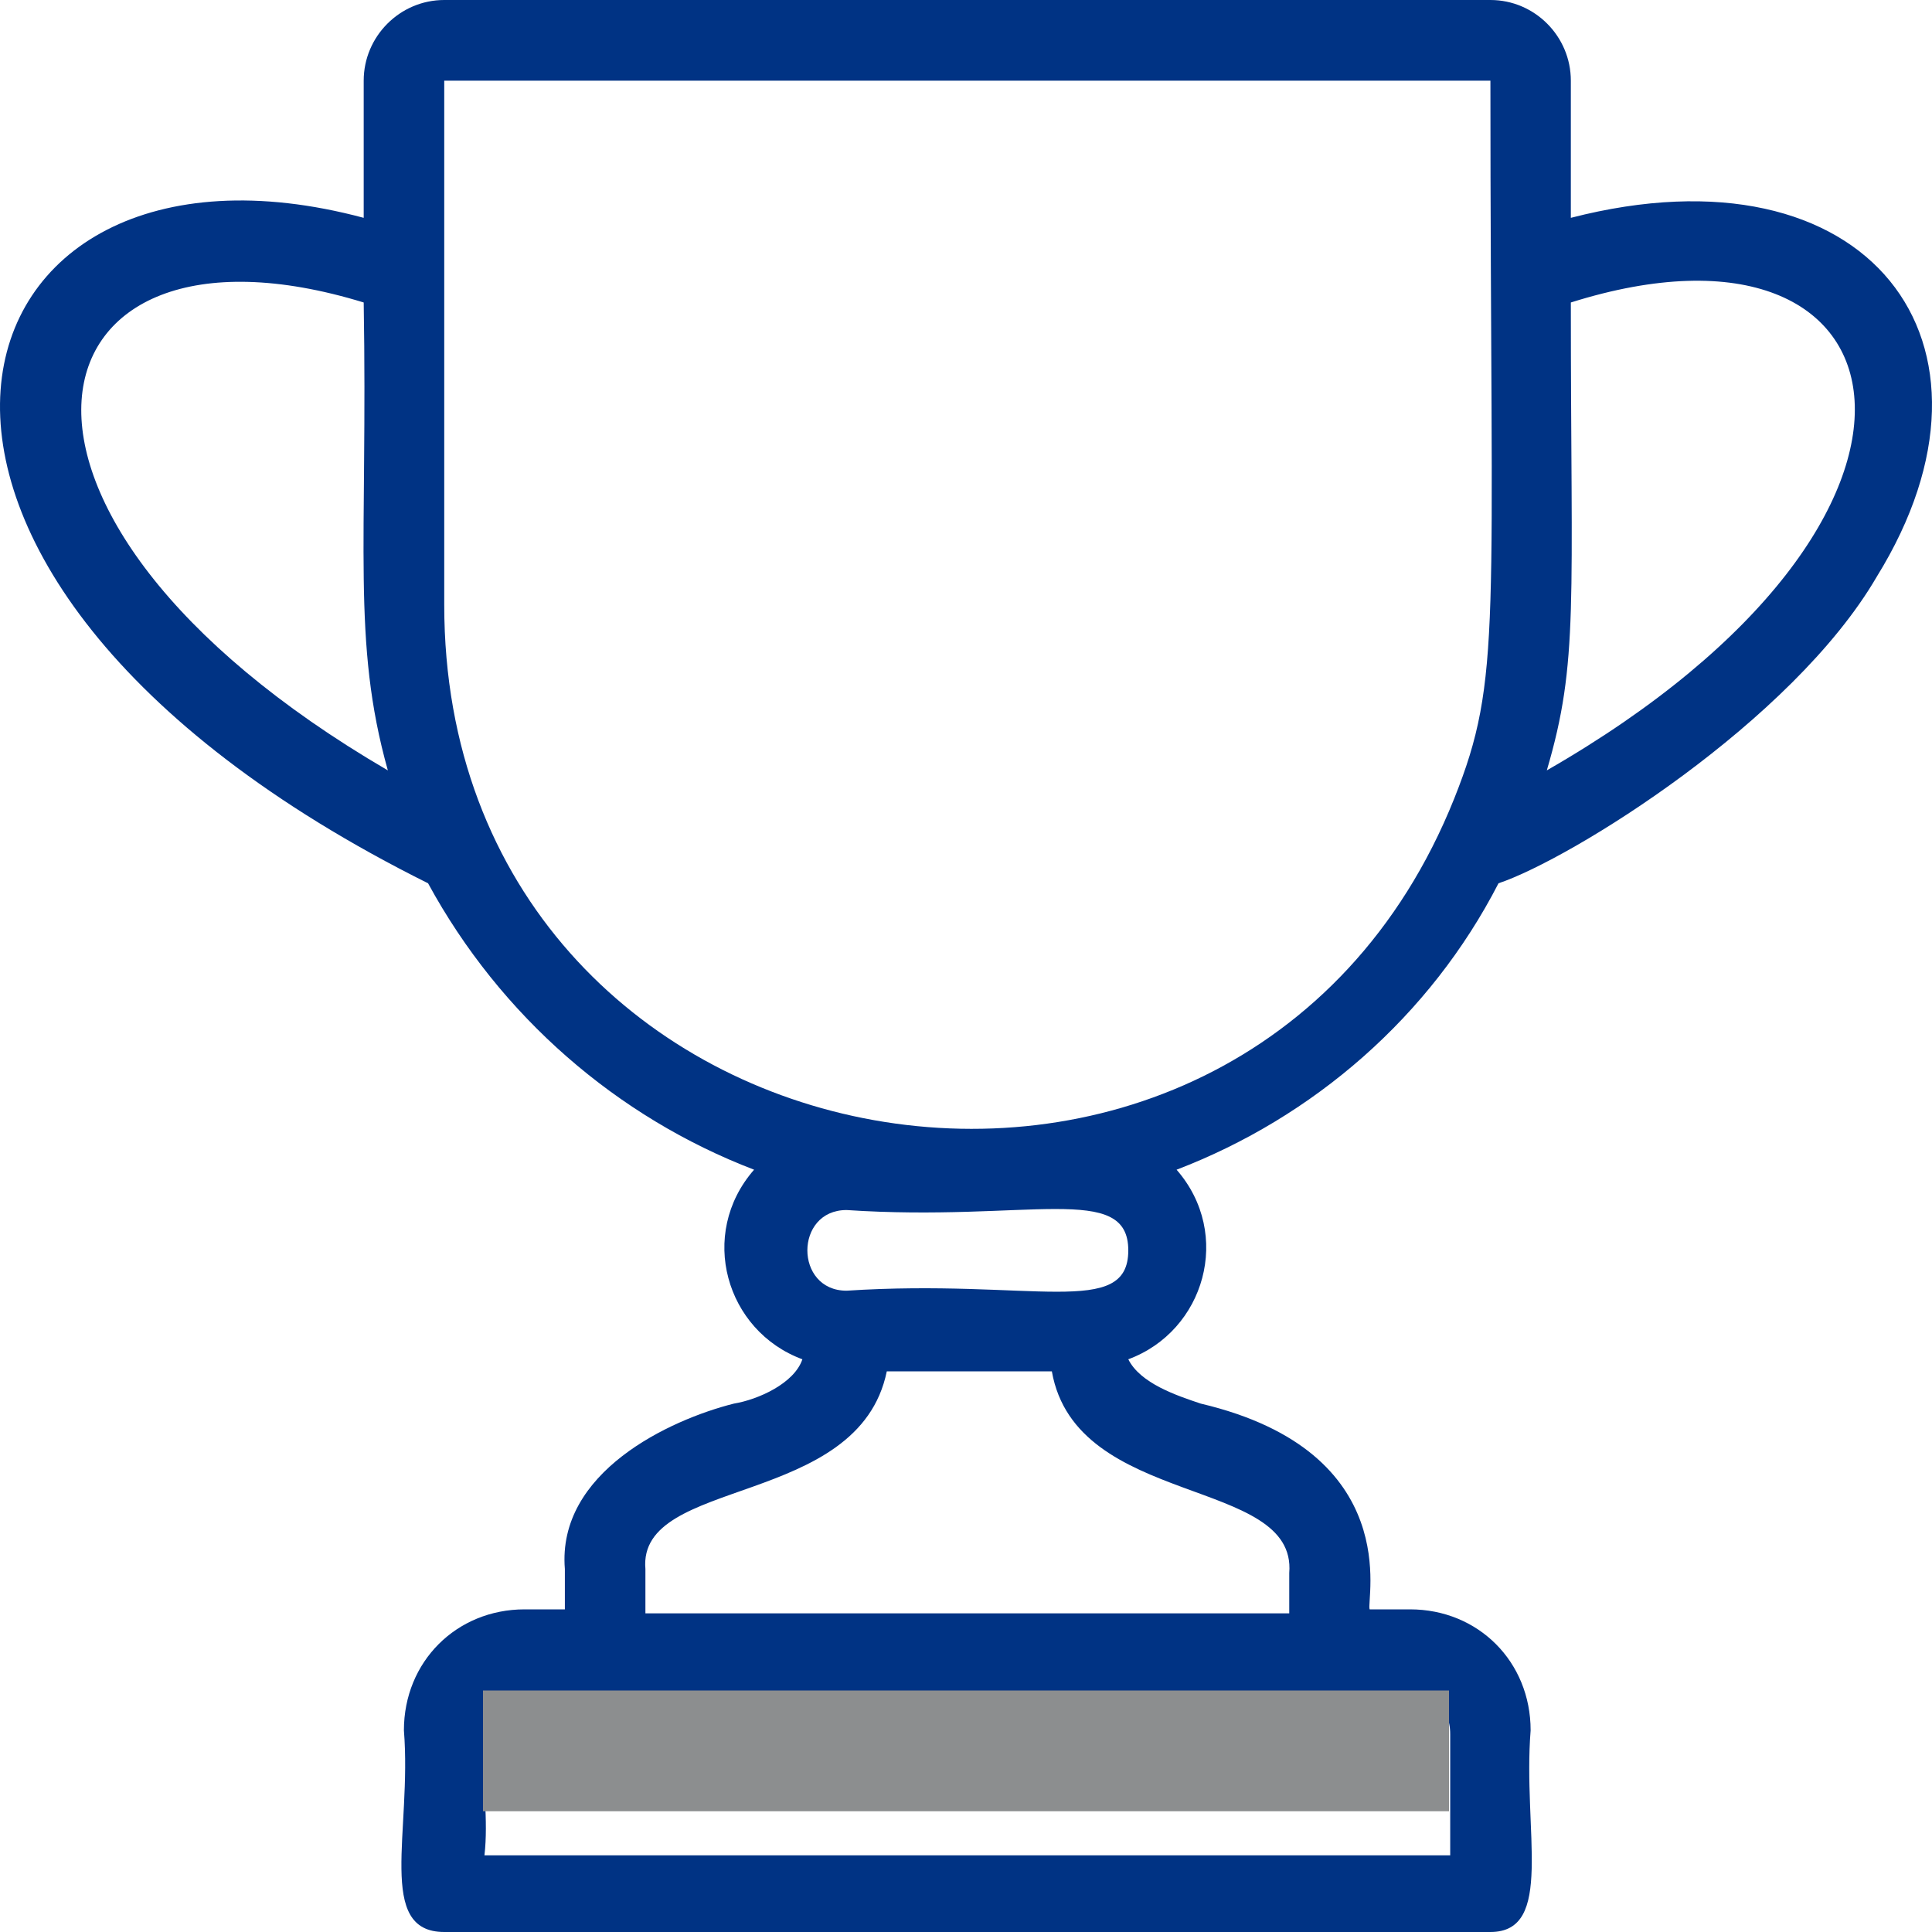 <?xml version="1.0" encoding="UTF-8"?>
<svg width="16px" height="16px" viewBox="0 0 16 16" version="1.1" xmlns="http://www.w3.org/2000/svg" xmlns:xlink="http://www.w3.org/1999/xlink">
    <!-- Generator: Sketch 49.3 (51167) - http://www.bohemiancoding.com/sketch -->
    <title>svg/game_page/trophy</title>
    <desc>Created with Sketch.</desc>
    <defs></defs>
    <g id="Page-1" stroke="none" stroke-width="1" fill="none" fill-rule="evenodd">
        <g id="png/ostrog_new_oglavlenie_07" transform="translate(-213, -2578)">
            <g id="Иконки" transform="translate(190, 2398)">
                <g id="Материал" transform="translate(23, 132)">
                    <g id="svg/game_page/trophy" transform="translate(0, 48)">
                        <path d="M13.009,1.804 L13.009,0.668 C13.009,0.301 12.71,0 12.343,0 L3.679,0 C3.312,0 3.012,0.301 3.012,0.668 L3.012,1.804 C-0.487,0.868 -1.686,4.71 3.545,7.315 C4.145,8.418 5.112,9.253 6.245,9.687 C5.778,10.221 6.011,11.023 6.645,11.257 C6.578,11.457 6.278,11.591 6.078,11.624 C5.545,11.758 4.612,12.192 4.678,12.994 L4.678,13.328 L4.345,13.328 C3.779,13.328 3.345,13.762 3.345,14.33 C3.412,15.165 3.112,16 3.679,16 L12.343,16 C12.876,16 12.61,15.165 12.676,14.33 C12.676,13.762 12.243,13.328 11.677,13.328 L11.343,13.328 C11.31,13.261 11.643,12.025 9.944,11.624 C9.744,11.557 9.444,11.457 9.344,11.257 C9.977,11.023 10.21,10.221 9.744,9.687 C10.877,9.253 11.843,8.418 12.41,7.315 C13.009,7.115 14.842,5.979 15.542,4.777 C16.742,2.839 15.475,1.169 13.009,1.804 Z M3.012,2.505 C3.046,4.509 2.912,5.311 3.212,6.38 C-0.453,4.242 0.18,1.637 3.012,2.505 Z M7.011,10.689 C6.578,10.689 6.578,10.021 7.011,10.021 C8.511,10.121 9.344,9.787 9.344,10.355 C9.344,10.923 8.544,10.589 7.011,10.689 Z M12.01,14.363 L12.01,15.365 L4.012,15.365 C4.079,14.797 3.812,14.029 4.345,14.029 C5.412,14.029 8.411,14.029 11.01,14.029 C11.31,14.063 12.01,13.862 12.01,14.363 Z M10.677,13.027 L10.677,13.361 L5.345,13.361 L5.345,12.994 C5.278,12.225 7.111,12.493 7.344,11.357 L8.711,11.357 C8.911,12.493 10.743,12.225 10.677,13.027 Z M3.679,5.01 C3.679,2.505 3.679,3.106 3.679,0.668 L12.343,0.668 C12.343,5.211 12.443,5.612 12.043,6.614 C11.152,8.838 9.032,9.634 7.149,9.26 C5.299,8.892 3.679,7.394 3.679,5.01 Z M12.81,6.38 C13.076,5.478 13.009,5.01 13.009,2.505 C15.875,1.603 16.475,4.276 12.81,6.38 Z" id="Shape" fill="#003384" fill-rule="nonzero"></path>
                        <rect id="Rectangle-19" fill="#8C8E8F" x="4" y="14" width="8" height="1"></rect>
                    </g>
                </g>
            </g>
        </g>
    </g>
</svg>